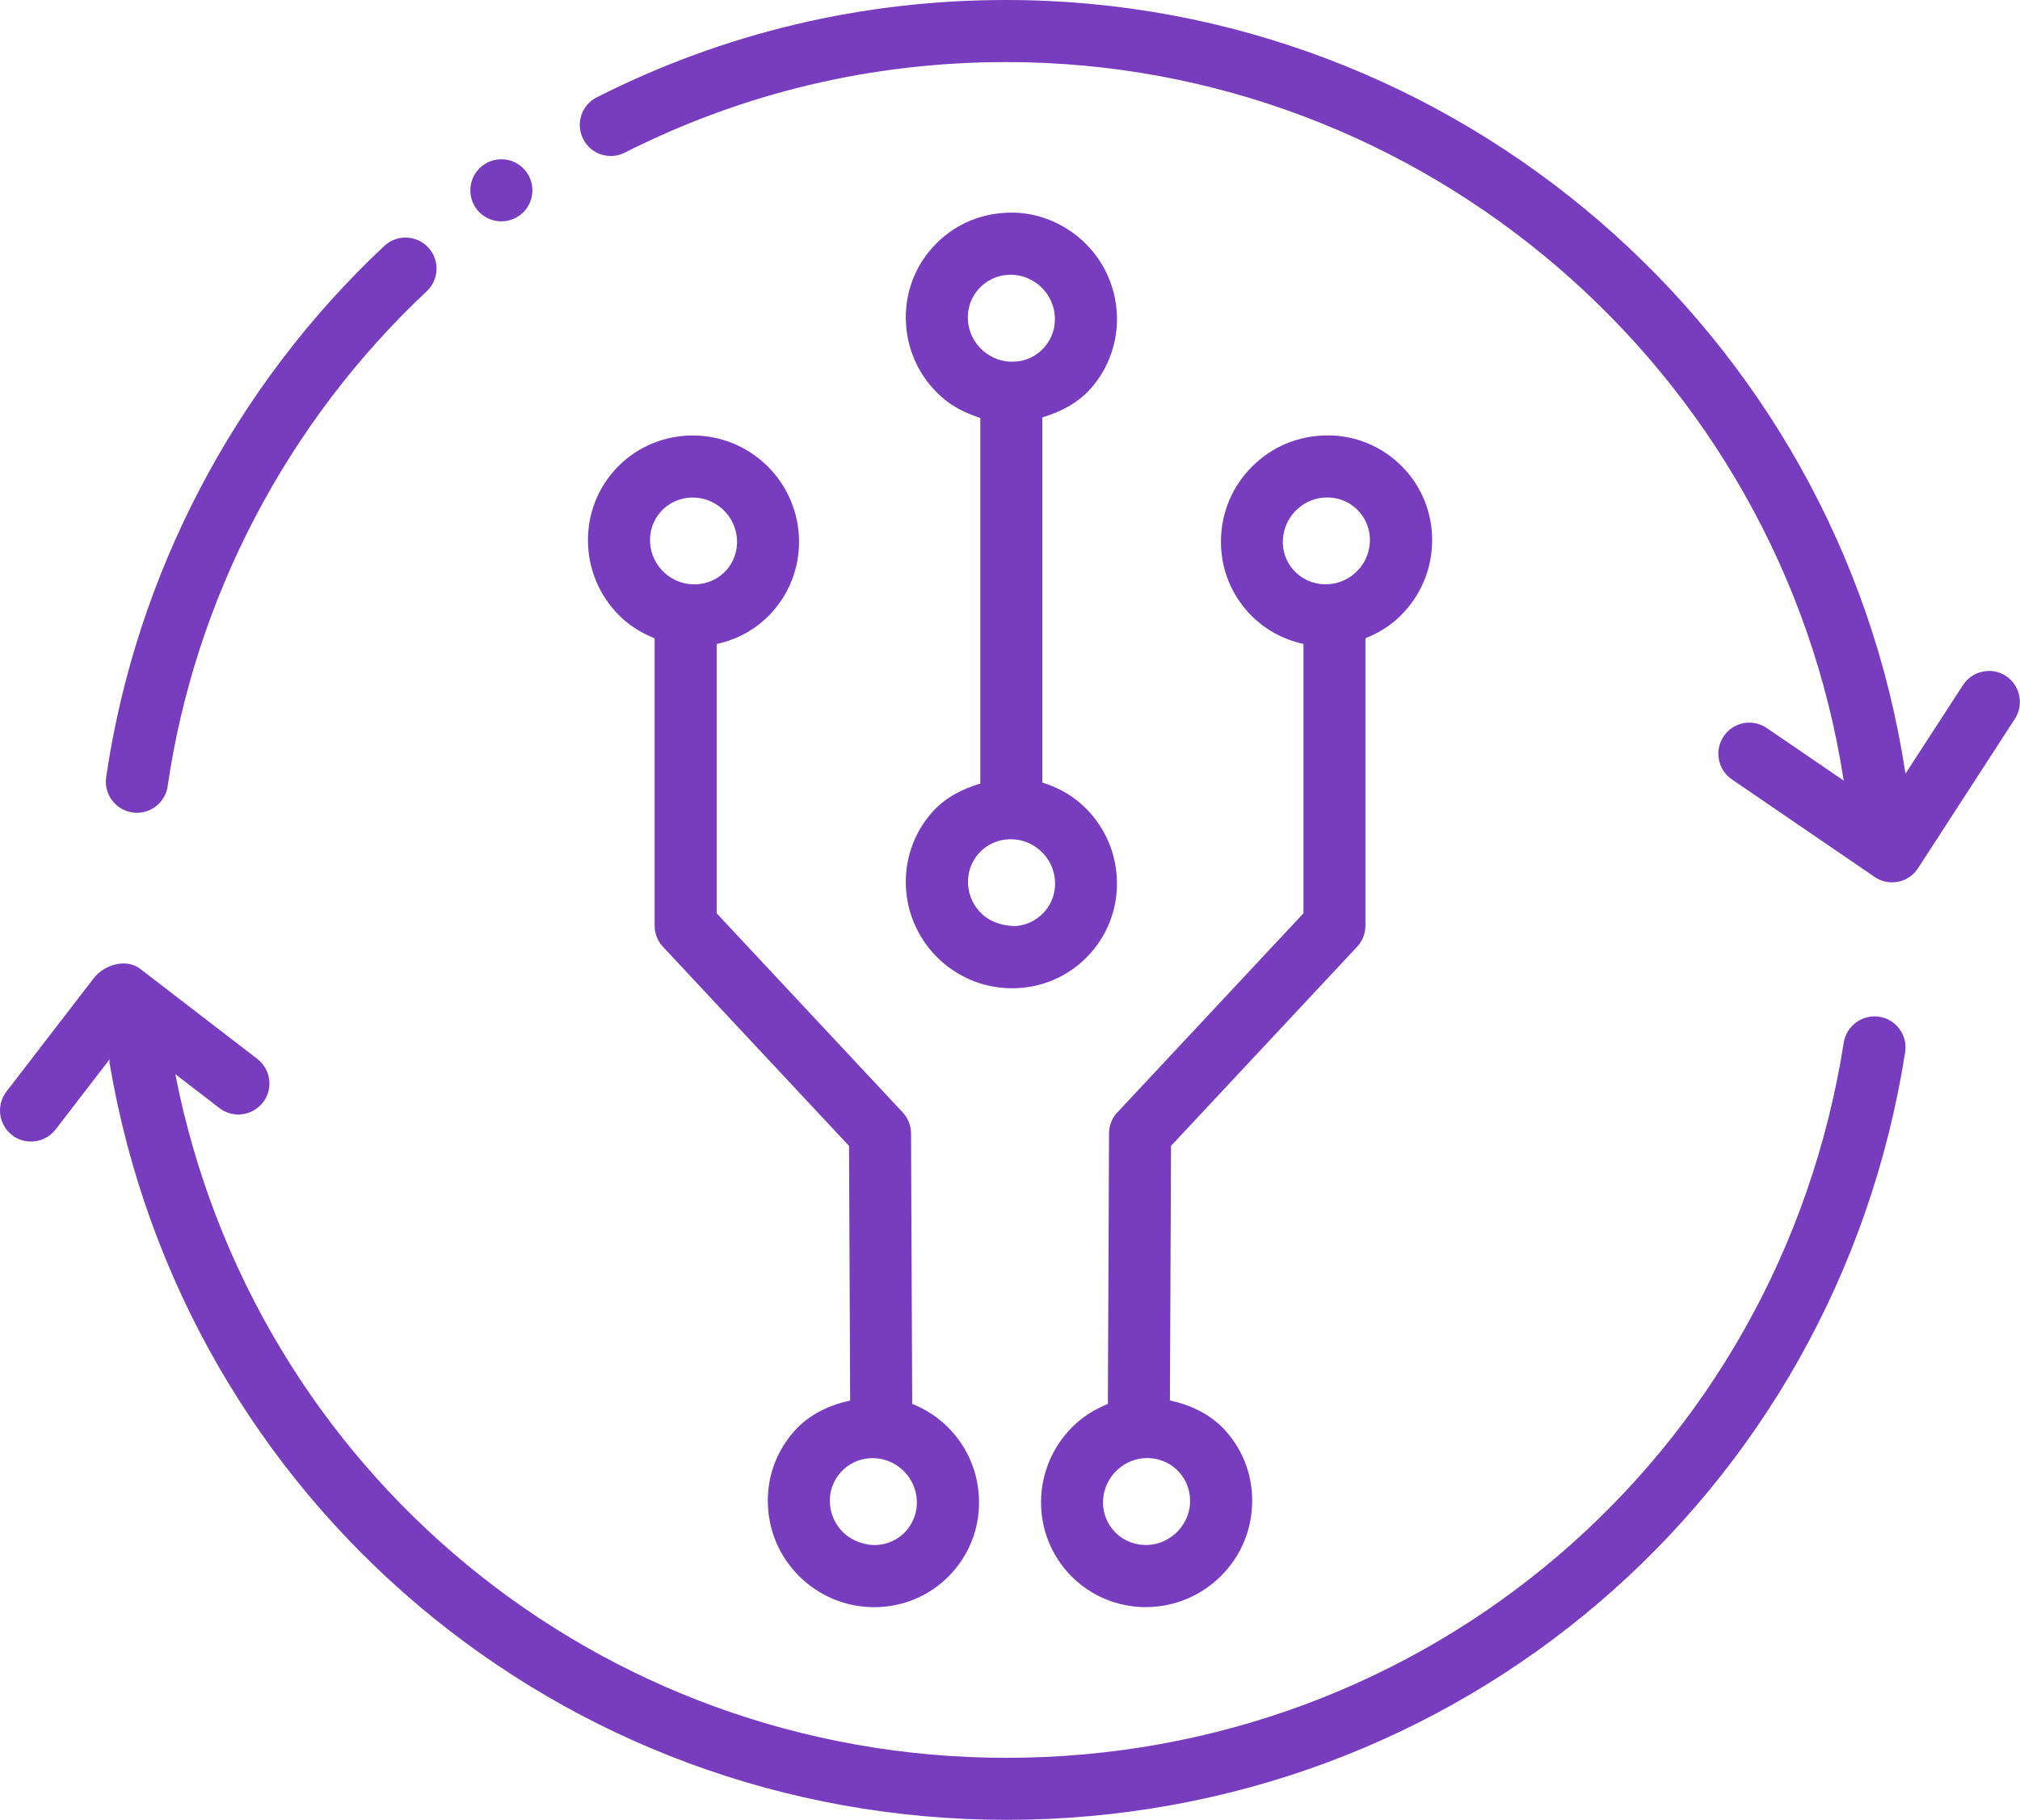 <?xml version="1.0" encoding="UTF-8"?><svg id="Layer_2" xmlns="http://www.w3.org/2000/svg" viewBox="0 0 27.667 24.92"><defs><style>.cls-1{fill:#783cbe;}</style></defs><g id="Layer_1-2"><g><path class="cls-1" d="M10.579,8.378c.53-.592,.477-1.507-.118-2.042-.596-.535-1.512-.488-2.043,.102-.53,.592-.477,1.507,.118,2.042,.13,.116,.277,.199,.43,.261v3.934c0,.107,.041,.212,.114,.29l2.549,2.727,.015,3.486c-.29,.065-.56,.19-.761,.415-.258,.287-.387,.657-.364,1.044,.022,.385,.193,.739,.481,.998,.271,.242,.612,.373,.972,.373,.027,0,.054,0,.081-.002,.384-.021,.735-.189,.99-.474,.258-.287,.387-.657,.364-1.044-.022-.385-.193-.739-.481-.998-.13-.116-.276-.203-.432-.266l-.016-3.703c0-.107-.041-.21-.114-.288l-2.548-2.726v-3.688c.285-.062,.555-.208,.764-.441Zm1.831,12.587c-.104,.115-.247,.184-.404,.192-.142,.007-.316-.046-.438-.155-.12-.107-.191-.255-.201-.415-.01-.158,.043-.31,.148-.426,.104-.117,.25-.186,.408-.193,.01-.001,.02-.001,.029-.001,.149,0,.292,.055,.404,.156,.12,.107,.191,.255,.201,.415,.01,.158-.043,.31-.148,.427Zm-3.359-13.959c.115-.128,.274-.193,.437-.193,.144,0,.289,.052,.405,.156,.247,.222,.271,.599,.054,.841-.218,.24-.595,.259-.842,.037s-.271-.599-.054-.841Z"/><path class="cls-1" d="M15.304,15.232c-.073,.078-.114,.181-.114,.288l-.016,3.705c-.156,.063-.303,.149-.432,.264-.595,.535-.648,1.45-.118,2.042,.258,.287,.612,.455,.999,.475,.024,.001,.048,.001,.072,.001,.359,0,.701-.131,.972-.373,.288-.259,.459-.613,.481-.997,.023-.387-.105-.758-.363-1.045-.202-.225-.472-.351-.761-.415l.015-3.486,2.549-2.727c.073-.078,.114-.183,.114-.29v-3.934c.153-.062,.3-.145,.43-.261,.288-.259,.459-.613,.481-.998,.022-.387-.106-.757-.364-1.044-.258-.286-.612-.455-.999-.474-.402-.012-.756,.114-1.044,.372-.288,.259-.459,.613-.481,.998-.022,.387,.106,.757,.364,1.044,.209,.232,.478,.379,.764,.441v3.688l-2.548,2.726Zm.996,5.354c-.01,.159-.082,.307-.202,.415-.12,.107-.282,.165-.434,.155-.158-.008-.304-.076-.408-.193-.218-.242-.193-.619,.054-.841,.112-.102,.255-.156,.404-.156,.01,0,.02,0,.029,.001,.158,.008,.304,.076,.408,.193,.105,.116,.157,.268,.148,.426Zm1.272-13.203c.01-.16,.081-.308,.201-.415,.112-.102,.256-.156,.405-.156,.01,0,.02,0,.029,.001,.158,.007,.303,.075,.407,.192,.105,.116,.158,.268,.148,.426-.01,.16-.081,.308-.201,.415-.246,.221-.623,.205-.842-.037-.105-.116-.158-.268-.148-.426Z"/><path class="cls-1" d="M14.933,5.328c.53-.592,.478-1.507-.117-2.042-.289-.259-.666-.396-1.043-.372-.387,.019-.742,.187-1,.474s-.387,.657-.364,1.044c.022,.385,.193,.739,.481,.998,.157,.141,.342,.231,.537,.293v4.995c0,.004,.002,.007,.002,.011-.243,.073-.475,.187-.657,.388-.53,.592-.478,1.507,.117,2.042,.271,.243,.613,.374,.973,.374,.027,0,.054-.001,.081-.002,.383-.021,.734-.189,.989-.474,.258-.287,.387-.657,.364-1.044-.022-.385-.193-.739-.481-.998-.161-.144-.346-.239-.539-.299V5.716c.248-.075,.479-.192,.656-.388Zm-1.527-1.372c.104-.117,.249-.186,.407-.193,.01,0,.02-.001,.029-.001,.149,0,.292,.056,.405,.157,.247,.222,.271,.599,.053,.841-.104,.117-.249,.186-.407,.192-.161,.011-.315-.048-.435-.155-.12-.107-.191-.255-.201-.415-.01-.158,.043-.31,.148-.426Zm.895,8.534c-.104,.115-.246,.184-.403,.192-.152-.005-.316-.047-.438-.156-.247-.222-.271-.599-.053-.841,.115-.128,.274-.193,.437-.193,.144,0,.289,.052,.405,.156,.12,.107,.191,.255,.201,.415,.01,.158-.043,.31-.148,.427Z"/><path class="cls-1" d="M1.814,11.126c.021,.003,.042,.004,.062,.004,.207,0,.389-.152,.42-.363,.376-2.579,1.637-4.986,3.549-6.779,.171-.16,.18-.429,.019-.601-.16-.17-.43-.18-.601-.019-2.052,1.923-3.404,4.507-3.809,7.275-.033,.232,.127,.448,.359,.482Z"/><path class="cls-1" d="M25.739,13.923c-.227-.036-.449,.122-.486,.354-.892,5.675-5.715,9.794-11.469,9.794-5.583,0-10.317-3.921-11.383-9.362l.605,.465c.185,.142,.45,.109,.596-.078,.144-.186,.108-.453-.078-.596l-1.605-1.234c-.188-.144-.491-.059-.635,.129L.088,14.948c-.143,.186-.108,.452,.078,.596,.077,.06,.168,.088,.259,.088,.127,0,.253-.057,.337-.166l.739-.96c.001,.016-.004,.031-.001,.048,1.017,6.007,6.184,10.366,12.285,10.366,6.175,0,11.352-4.421,12.309-10.511,.036-.232-.122-.45-.354-.486Z"/><path class="cls-1" d="M27.474,9.256c-.194-.127-.459-.072-.588,.125l-.788,1.214C25.187,4.542,19.932,0,13.784,0c-1.973,0-3.86,.448-5.609,1.332-.21,.105-.294,.361-.188,.57,.104,.21,.361,.295,.57,.188,1.63-.822,3.389-1.24,5.227-1.24,5.717,0,10.606,4.217,11.468,9.839l-1.051-.718c-.197-.135-.459-.084-.591,.11-.133,.194-.083,.459,.11,.591l1.955,1.336c.071,.049,.155,.074,.24,.074,.028,0,.056-.003,.084-.008,.112-.022,.21-.09,.272-.186l1.326-2.045c.128-.197,.071-.46-.125-.588Z"/><path class="cls-1" d="M6.867,3.031c.235,0,.425-.19,.425-.425s-.19-.425-.425-.425c-.234,0-.425,.19-.425,.425s.19,.425,.425,.425Z"/></g></g></svg>